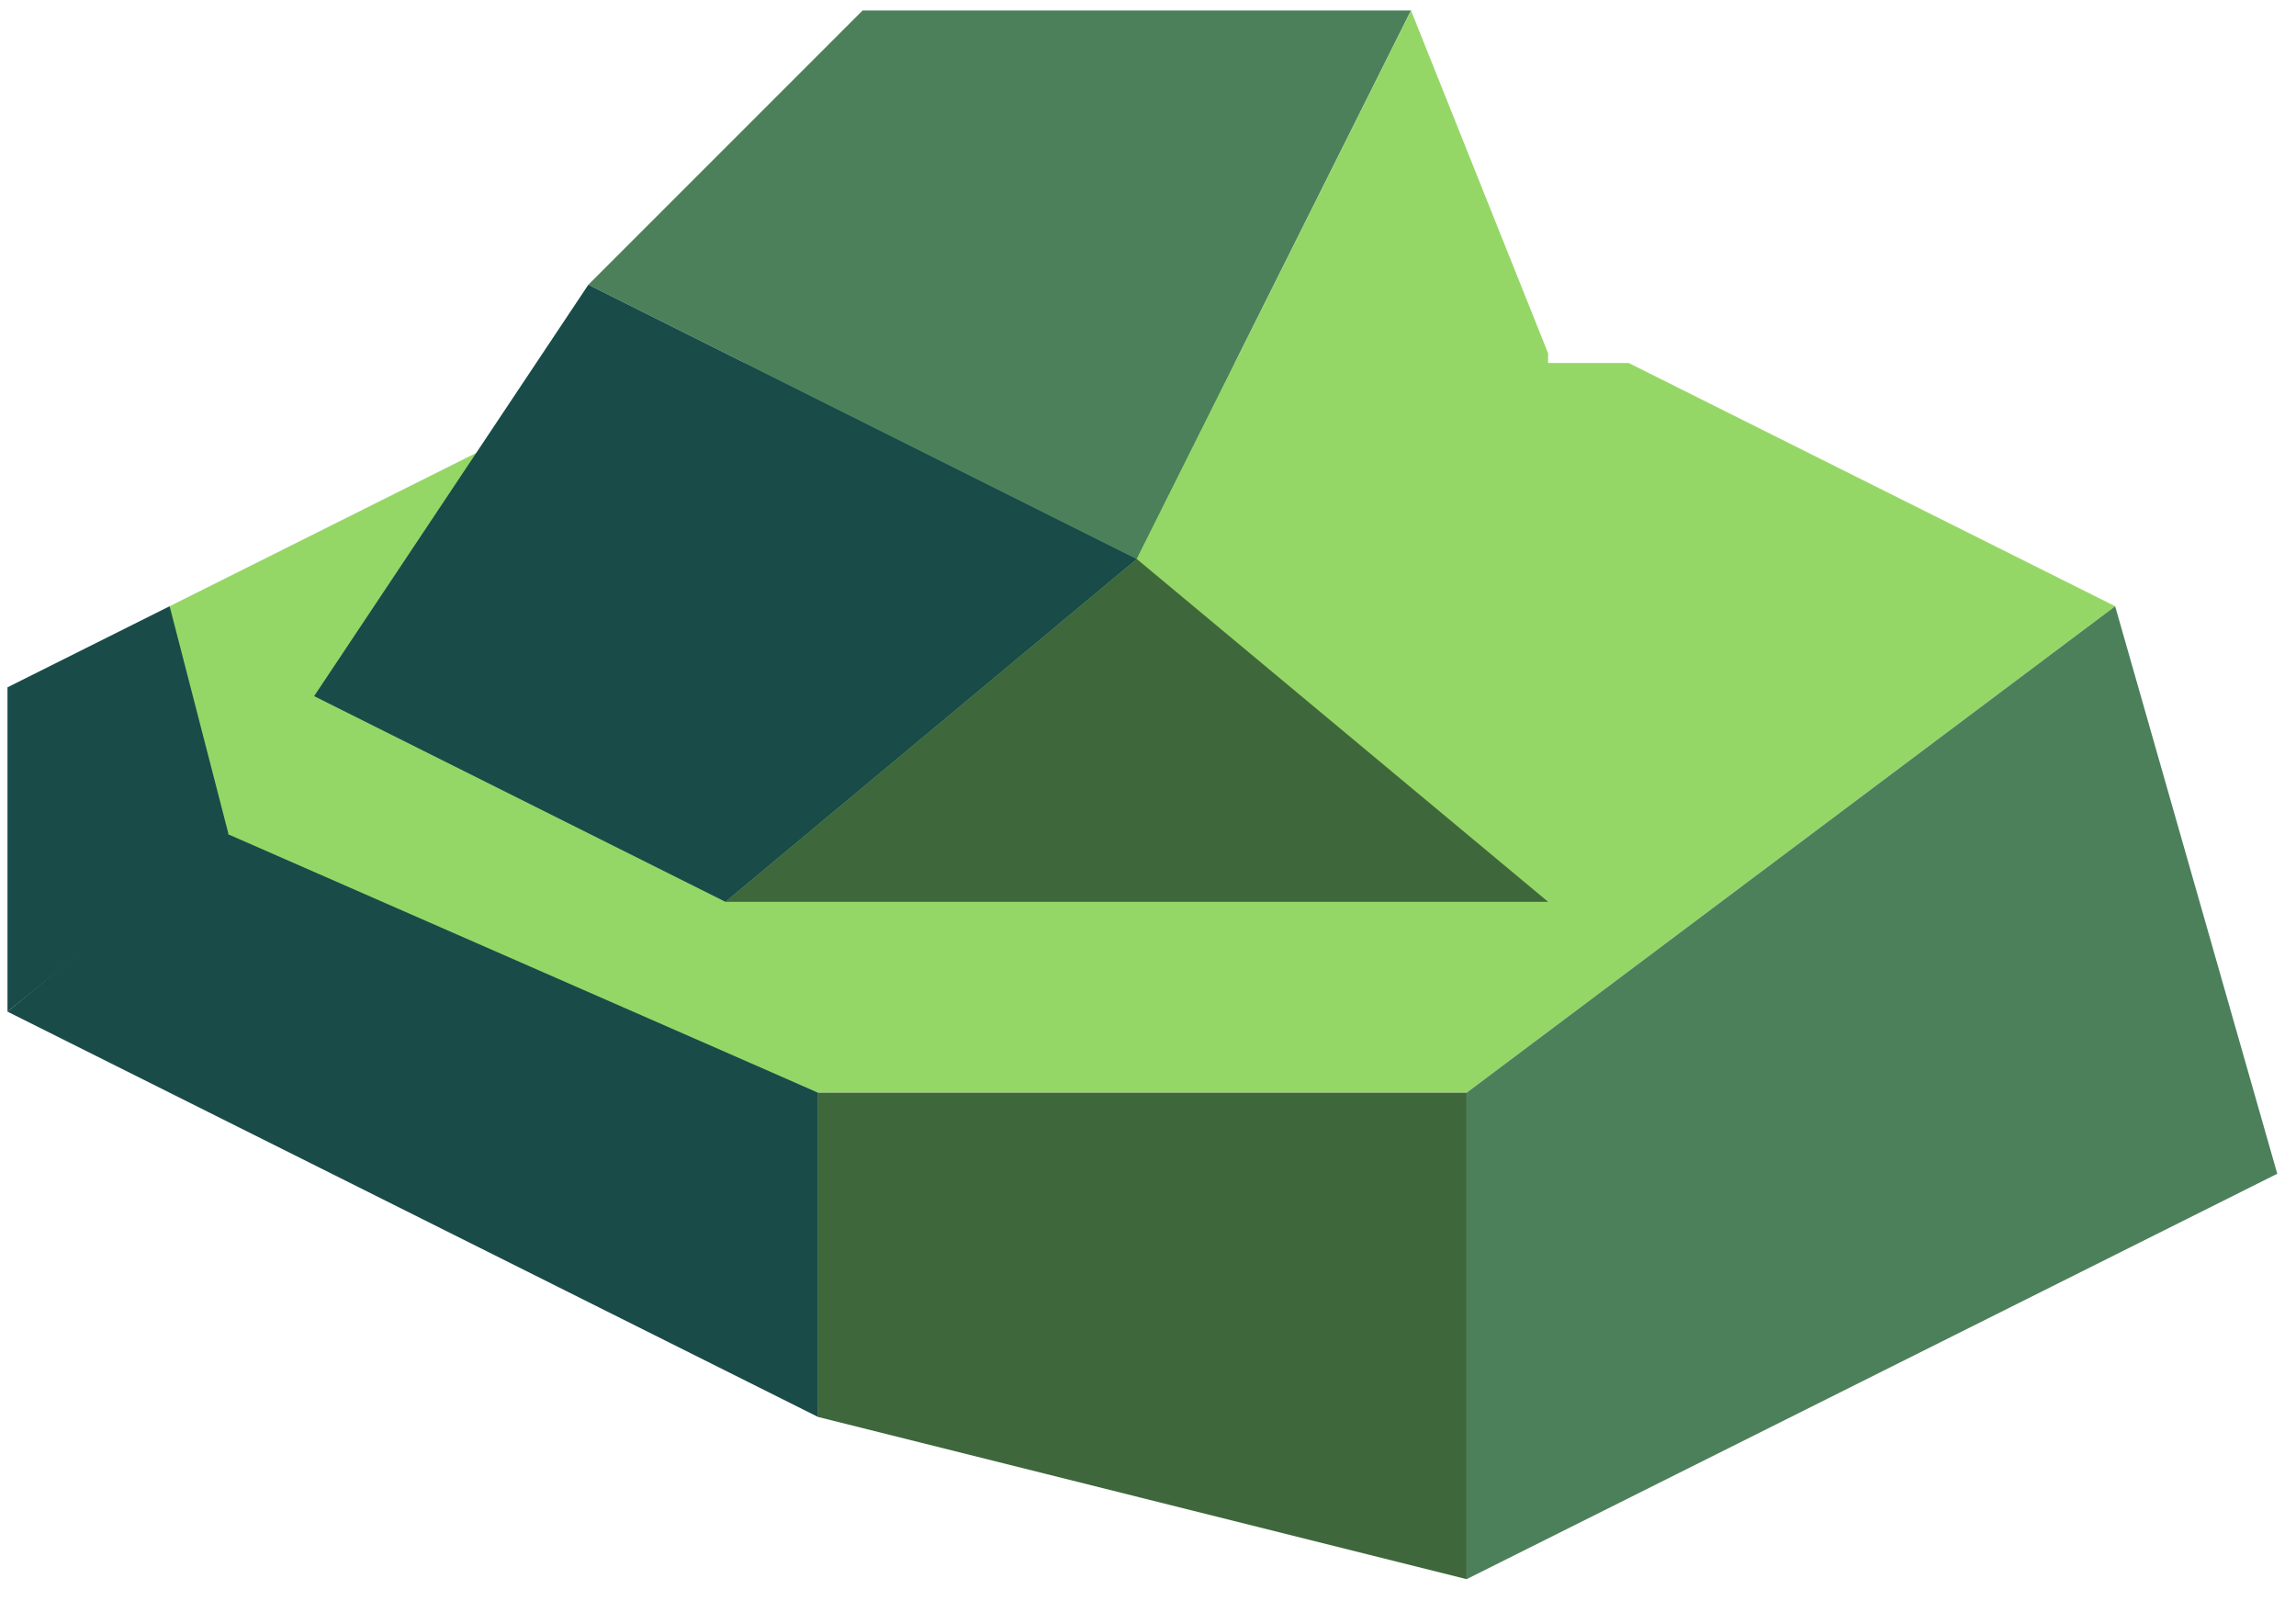 <?xml version="1.0" encoding="UTF-8" standalone="no"?><!DOCTYPE svg PUBLIC "-//W3C//DTD SVG 1.1//EN" "http://www.w3.org/Graphics/SVG/1.1/DTD/svg11.dtd"><svg width="100%" height="100%" viewBox="0 0 76 53" version="1.1" xmlns="http://www.w3.org/2000/svg" xmlns:xlink="http://www.w3.org/1999/xlink" xml:space="preserve" xmlns:serif="http://www.serif.com/" style="fill-rule:evenodd;clip-rule:evenodd;stroke-linejoin:round;stroke-miterlimit:1.414;"><g id="rock04"><g><path d="M5.615,20.064l16.099,-8.049l32.2,0l16.1,8.049l-21.467,16.1l-21.466,0c0,0 -22.082,-9.395 -21.466,-9.395c0.616,0 0,-6.705 0,-6.705" style="fill:#95d767;"/><path d="M5.615,20.064l-5.367,2.684l0,10.733l7.312,-5.891l-1.945,-7.526Z" style="fill:#194b49;"/><path d="M7.469,27.575l-7.221,5.906l26.833,13.416l0,-10.733l-19.612,-8.589" style="fill:#194b49;"/><path d="M27.081,36.164l0,10.733l21.466,5.367l0,-16.1l-21.466,0" style="fill:#3f673c;"/><path d="M70.014,20.064l-21.467,16.1l0,16.1l26.833,-13.417l-5.366,-18.783Z" style="fill:#4c805b;"/></g><g><path d="M28.552,0.347l18.154,0l-9.077,18.154l-18.154,-9.077l9.077,-9.077Z" style="fill:#4c805b;"/><path d="M46.706,0.347l4.538,11.346l0,18.154l-13.615,-11.346l9.077,-18.154Z" style="fill:#95d767;"/><path d="M51.244,29.847l-27.23,0l13.615,-11.346l13.615,11.346Z" style="fill:#3f673c;"/><path d="M24.014,29.847l-13.616,-6.808l9.077,-13.615l18.154,9.077l-13.615,11.346Z" style="fill:#194b49;"/></g></g></svg>